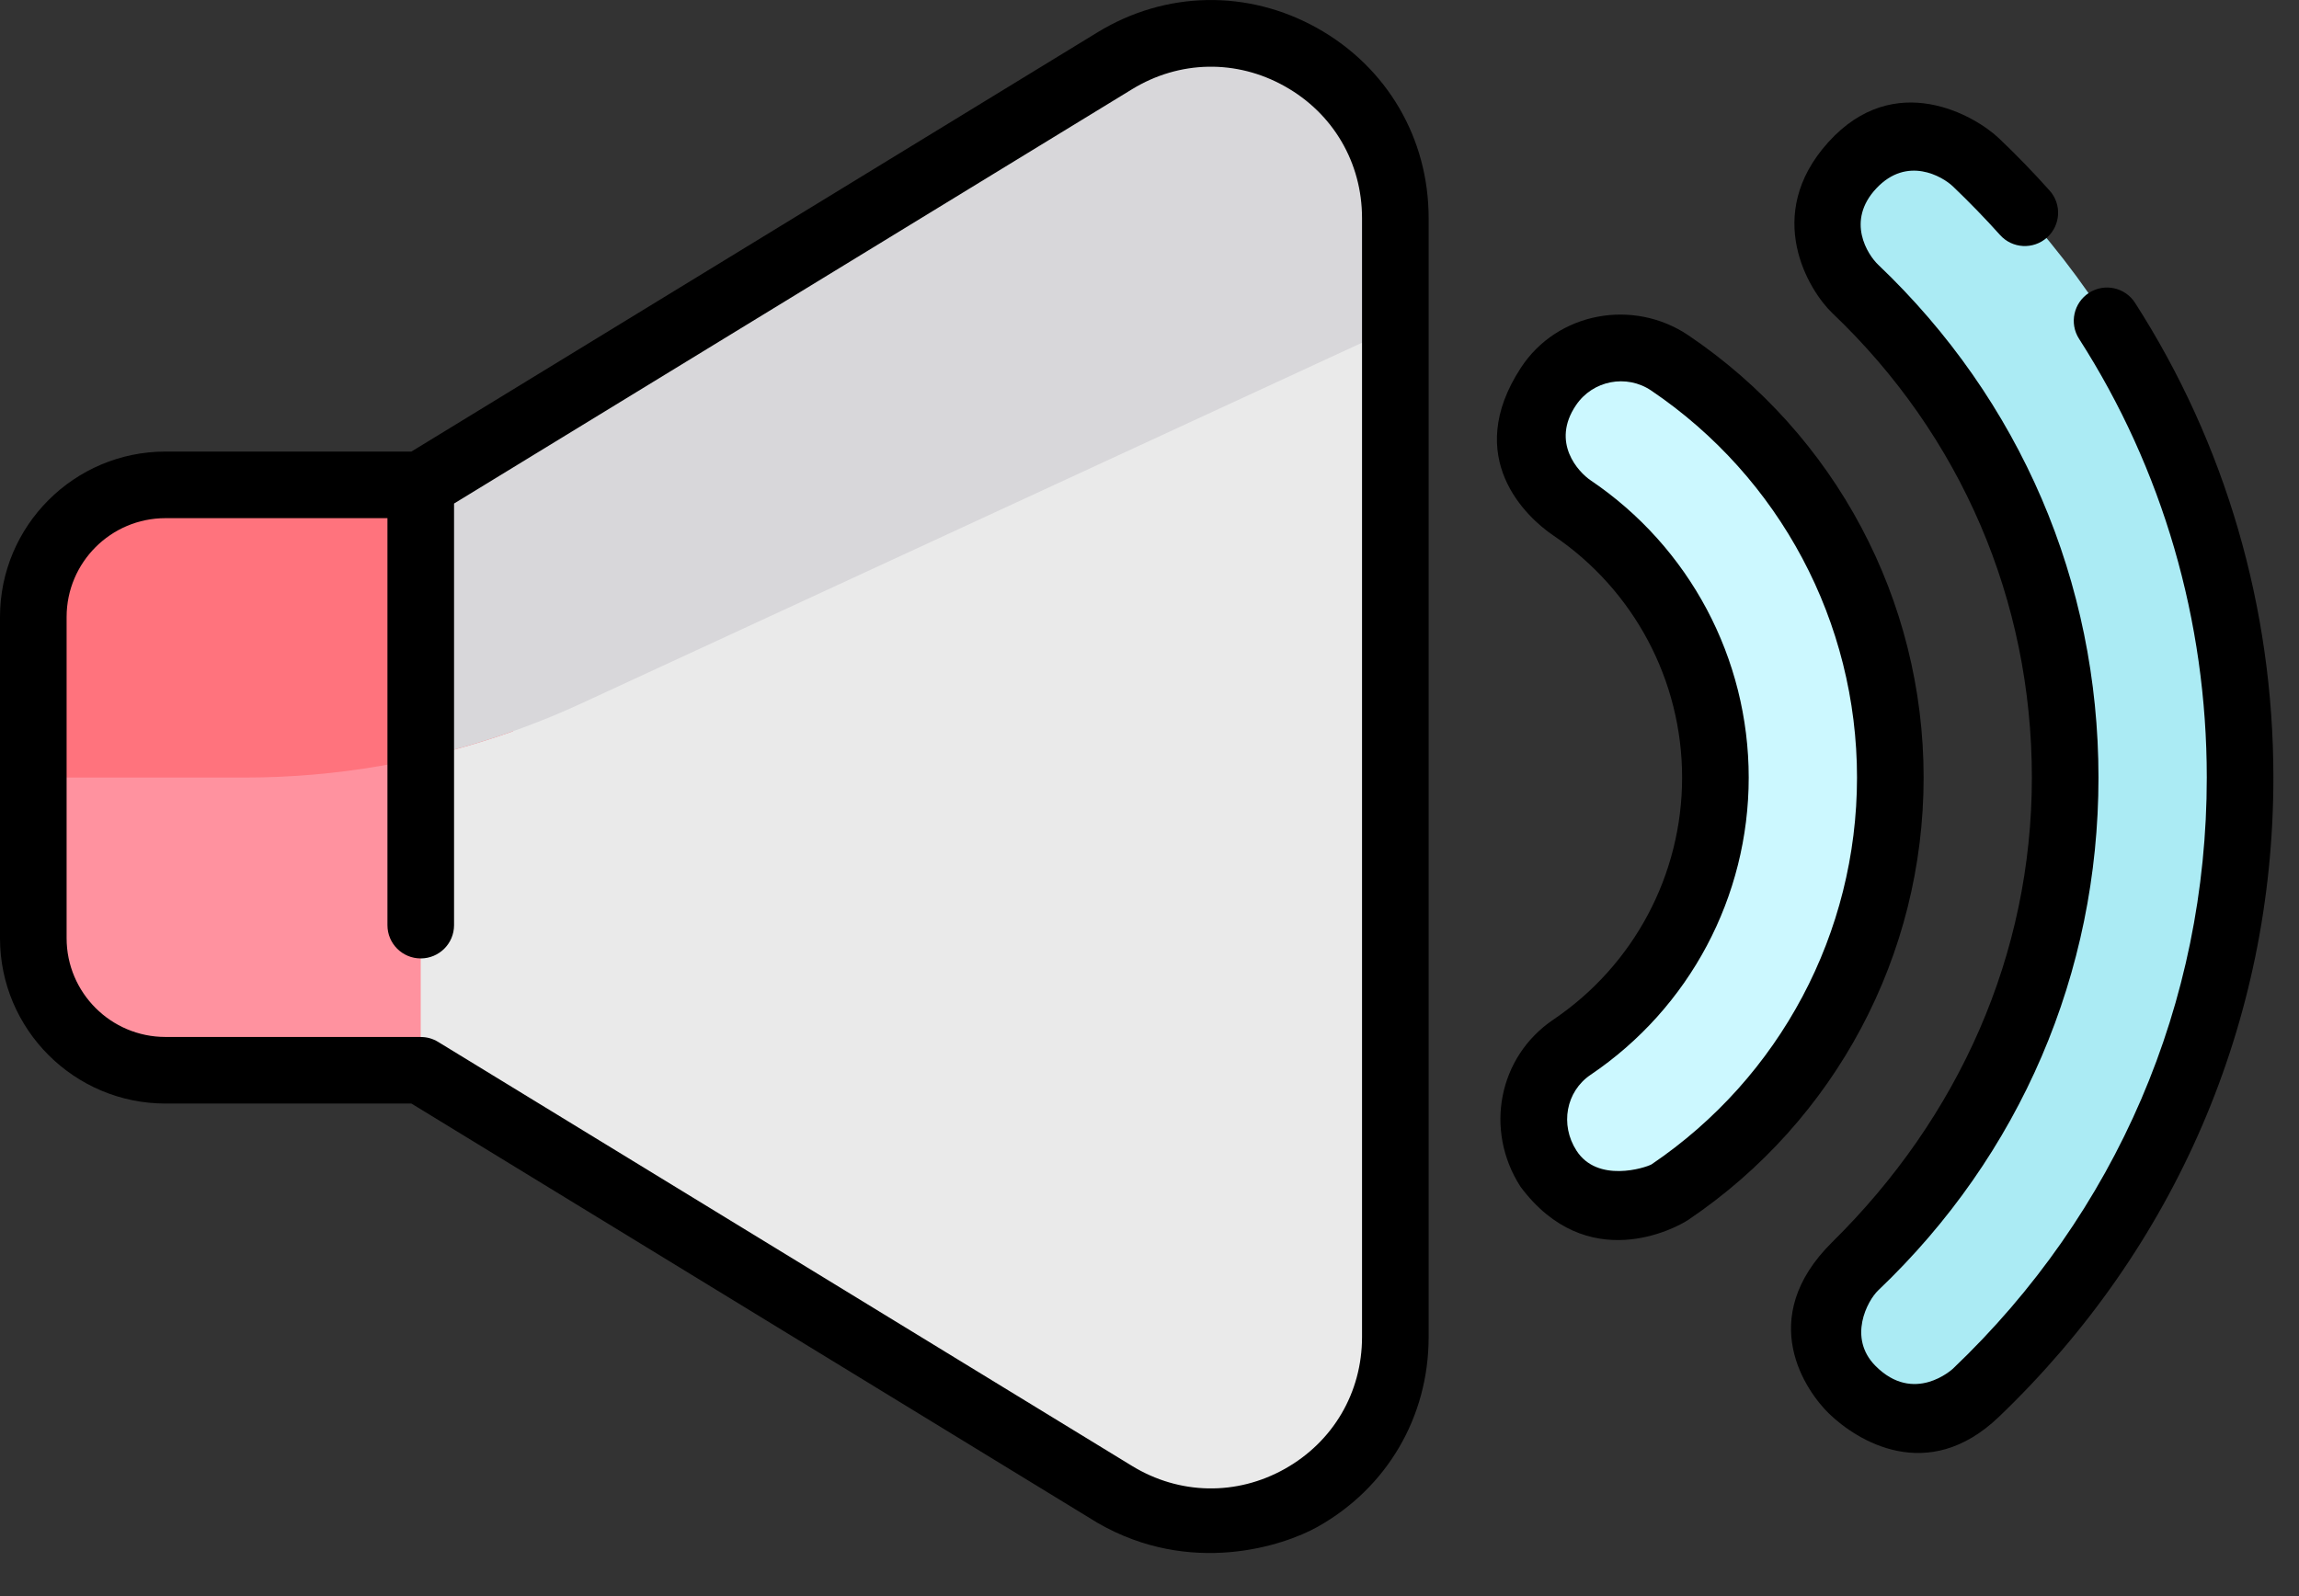 <svg width="36" height="25" viewBox="0 0 36 25" fill="none" xmlns="http://www.w3.org/2000/svg">
<rect x="0" y="0" width="36" height="25" fill="#333333" stroke="none"/>
<g id="Icon">
<path id="Shape" d="M6.588 7.595H2.591C1.448 7.595 0.521 8.521 0.521 9.664V14.695C0.521 15.837 1.448 16.764 2.591 16.764H6.588L8.297 12.158L6.588 7.595Z" fill="#FF929F"/>
<path id="Shape_2" d="M29.005 21.768C28.462 21.242 28.504 20.354 29.052 19.832C31.172 17.814 32.339 15.096 32.339 12.179C32.339 9.262 31.172 6.544 29.052 4.526C28.504 4.004 28.483 3.138 29.005 2.59C29.526 2.042 30.393 2.021 30.941 2.543C33.608 5.083 35.078 8.505 35.078 12.179C35.078 15.853 33.608 19.275 30.941 21.815C30.676 22.068 29.807 22.545 29.005 21.768Z" fill="#ABEBF4"/>
<path id="Shape_3" d="M24.248 18.304C23.839 17.668 23.989 16.827 24.615 16.403C26.022 15.453 26.861 13.873 26.861 12.179C26.861 10.484 26.022 8.905 24.615 7.955C23.988 7.531 23.823 6.68 24.247 6.053C24.67 5.427 25.521 5.262 26.148 5.685C28.309 7.146 29.6 9.573 29.6 12.179C29.6 14.784 28.31 17.212 26.149 18.672C25.914 18.831 24.791 19.15 24.248 18.304Z" fill="#CCF8FF"/>
<path id="Shape_4" d="M6.588 7.595V16.764L17.456 23.407C19.381 24.583 21.849 23.198 21.849 20.943V3.415C21.849 1.16 19.381 -0.224 17.456 0.952L6.588 7.595Z" fill="#EAEAEA"/>
<path id="Shape_5" d="M3.828 12.179C5.264 12.179 6.686 11.932 8.033 11.454L6.588 7.595H2.591C1.448 7.595 0.521 8.521 0.521 9.664V12.179H3.828Z" fill="#FF737D"/>
<path id="Shape_6" d="M9.094 11.022L21.849 5.127V3.415C21.849 1.16 19.381 -0.224 17.456 0.952L6.588 7.595V11.871C7.449 11.677 8.289 11.393 9.094 11.022Z" fill="#D8D7DA"/>
<path id="Shape_7" fill-rule="evenodd" clip-rule="evenodd" d="M17.185 0.507C18.251 -0.145 19.539 -0.169 20.63 0.442C21.72 1.054 22.371 2.165 22.371 3.415V20.943C22.371 22.193 21.72 23.305 20.63 23.916C20.104 24.211 18.645 24.697 17.185 23.852L6.442 17.285H2.591C1.162 17.285 0 16.123 0 14.695V9.664C0 8.235 1.162 7.073 2.591 7.073H6.442L17.185 0.507ZM20.119 23.007C20.876 22.582 21.328 21.811 21.328 20.943H21.328V3.415C21.328 2.548 20.876 1.776 20.119 1.352C19.363 0.927 18.469 0.944 17.728 1.397L7.11 7.887V14.491C7.11 14.779 6.876 15.012 6.588 15.012C6.3 15.012 6.067 14.779 6.067 14.491V8.116H2.591C1.737 8.116 1.043 8.81 1.043 9.664V14.695C1.043 15.548 1.737 16.242 2.591 16.242H6.588V16.243C6.681 16.242 6.775 16.267 6.86 16.319L17.728 22.962C18.469 23.414 19.363 23.431 20.119 23.007Z" fill="black"/>
<path id="Shape_8" d="M33.433 4.744C33.278 4.501 32.955 4.431 32.713 4.586C32.471 4.742 32.4 5.064 32.556 5.307C33.864 7.345 34.556 9.722 34.556 12.179C34.556 15.709 33.144 18.997 30.581 21.438C30.575 21.443 29.973 22.004 29.368 21.394C28.932 20.955 29.24 20.373 29.412 20.21C31.636 18.092 32.86 15.24 32.86 12.179C32.86 9.118 31.636 6.266 29.412 4.148C29.247 3.992 28.9 3.462 29.382 2.95C29.864 2.437 30.417 2.764 30.581 2.92C30.836 3.164 31.084 3.419 31.318 3.68C31.51 3.895 31.839 3.913 32.054 3.721C32.269 3.529 32.287 3.199 32.095 2.985C31.843 2.703 31.576 2.427 31.3 2.165C30.934 1.817 29.672 1.07 28.627 2.23C27.597 3.374 28.327 4.555 28.692 4.904C30.708 6.823 31.817 9.407 31.817 12.179C31.817 14.952 30.673 17.5 28.692 19.454C27.472 20.659 28.288 21.8 28.642 22.143C29.073 22.56 30.182 23.264 31.3 22.193C34.065 19.545 35.599 15.997 35.599 12.179C35.599 9.522 34.85 6.951 33.433 4.744Z" fill="black"/>
<path id="Shape_9" fill-rule="evenodd" clip-rule="evenodd" d="M23.815 5.761C24.384 4.888 25.576 4.67 26.44 5.253C28.745 6.811 30.122 9.4 30.122 12.179C30.122 14.958 28.745 17.547 26.441 19.104C26.239 19.241 24.849 19.983 23.809 18.587C23.239 17.7 23.465 16.551 24.323 15.971C25.586 15.118 26.34 13.7 26.34 12.179C26.34 10.658 25.586 9.24 24.323 8.387C23.904 8.104 22.896 7.169 23.815 5.761ZM24.686 18.022C25.015 18.534 25.763 18.292 25.861 18.238C27.876 16.874 29.078 14.61 29.079 12.179C29.079 9.747 27.874 7.481 25.856 6.117C25.469 5.856 24.941 5.958 24.679 6.346C24.281 6.933 24.719 7.396 24.907 7.523C26.457 8.57 27.383 10.311 27.383 12.179C27.383 14.047 26.457 15.788 24.907 16.835C24.522 17.095 24.425 17.617 24.686 18.022Z" fill="black"/>
</g>
</svg>
